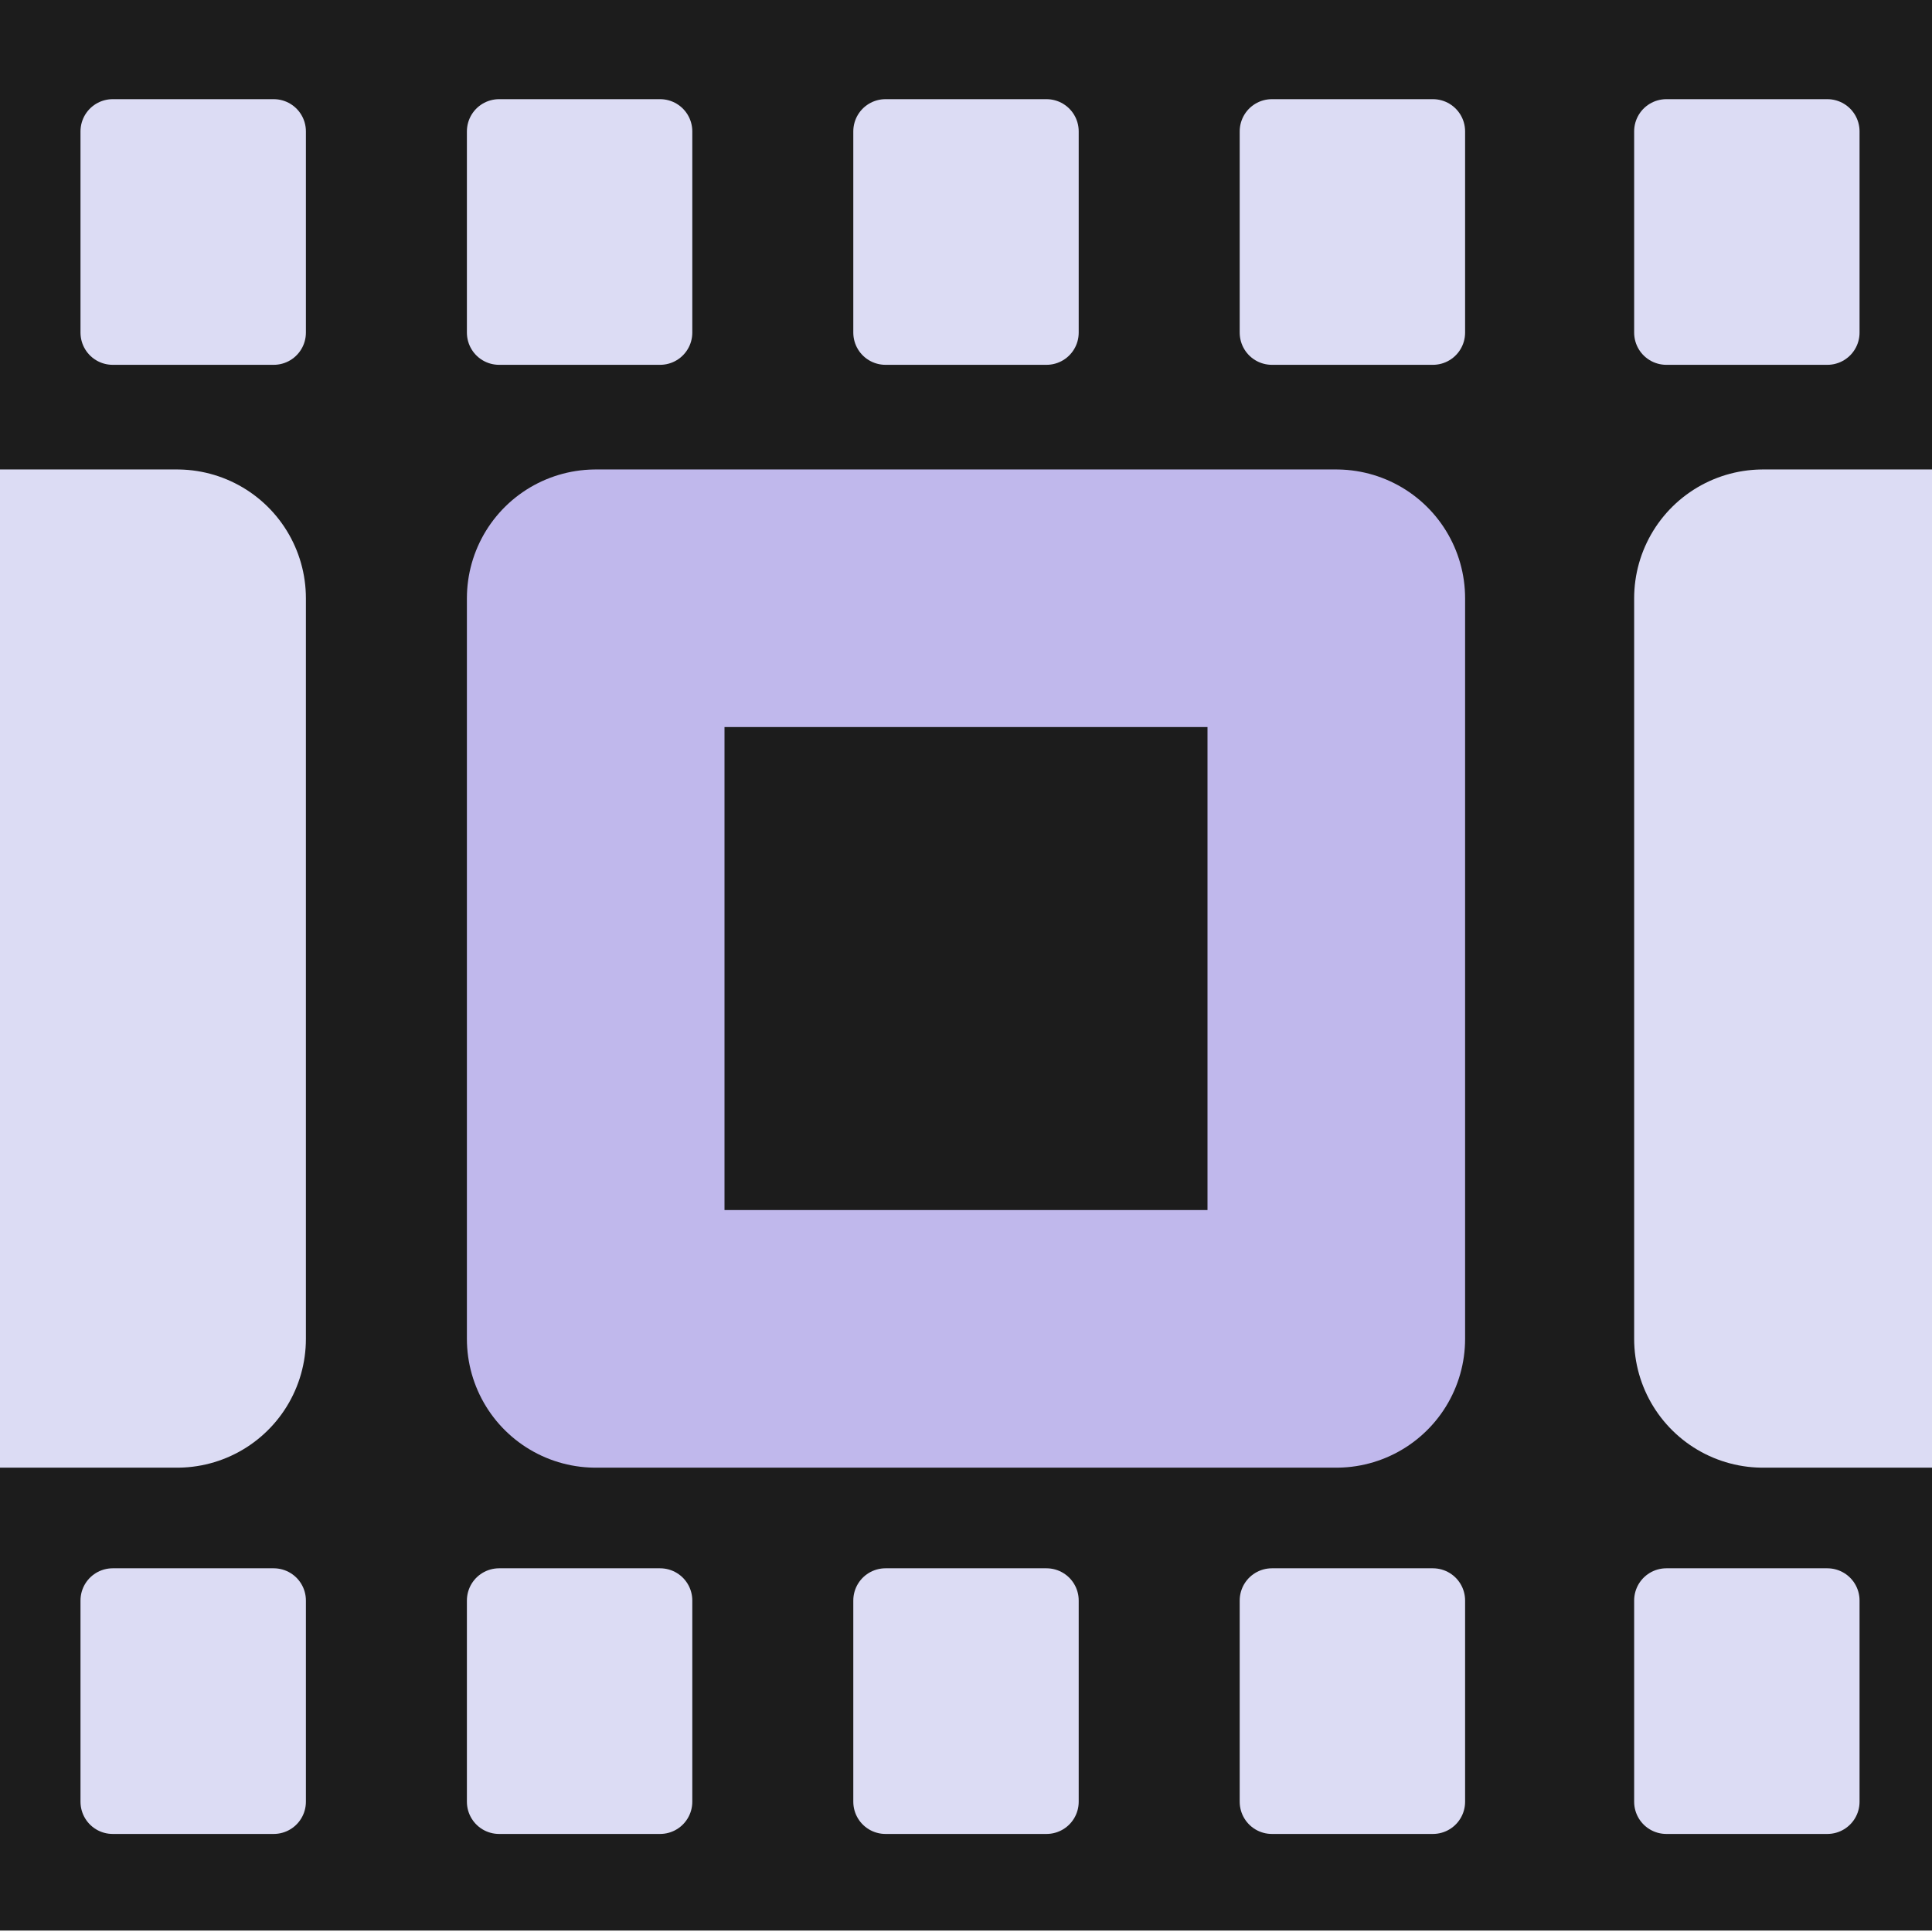 <?xml version="1.0" encoding="UTF-8" standalone="no"?>
<!-- Created with Inkscape (http://www.inkscape.org/) -->

<svg
   width="480"
   height="480"
   viewBox="0 0 480 480"
   id="svg2"
   version="1.1"
   inkscape:version="1.2.2 (b0a8486541, 2022-12-01)"
   sodipodi:docname="opcor-2-icon.svg"
   inkscape:export-filename="opcor-2-icon.png"
   inkscape:export-xdpi="51.200001"
   inkscape:export-ydpi="51.200001"
   xmlns:inkscape="http://www.inkscape.org/namespaces/inkscape"
   xmlns:sodipodi="http://sodipodi.sourceforge.net/DTD/sodipodi-0.dtd"
   xmlns:xlink="http://www.w3.org/1999/xlink"
   xmlns="http://www.w3.org/2000/svg"
   xmlns:svg="http://www.w3.org/2000/svg"
   xmlns:rdf="http://www.w3.org/1999/02/22-rdf-syntax-ns#"
   xmlns:cc="http://creativecommons.org/ns#"
   xmlns:dc="http://purl.org/dc/elements/1.1/">
  <defs
     id="defs4" />
  <sodipodi:namedview
     id="base"
     pagecolor="#ffffff"
     bordercolor="#666666"
     borderopacity="1.0"
     inkscape:pageopacity="0.0"
     inkscape:pageshadow="2"
     inkscape:zoom="0.6221338"
     inkscape:cx="73.939079"
     inkscape:cy="226.63935"
     inkscape:document-units="px"
     inkscape:current-layer="layer1"
     showgrid="false"
     units="px"
     showborder="true"
     inkscape:window-width="1366"
     inkscape:window-height="719"
     inkscape:window-x="0"
     inkscape:window-y="0"
     inkscape:window-maximized="0"
     inkscape:showpageshadow="2"
     inkscape:pagecheckerboard="0"
     inkscape:deskcolor="#d1d1d1" />
  <g
     inkscape:label="Layer 1"
     inkscape:groupmode="layer"
     id="layer1"
     transform="translate(0,-572.362)">
    <rect
       style="opacity:1;fill:#1c1c1c;fill-opacity:1;stroke:none;stroke-width:64;stroke-linejoin:round;stroke-miterlimit:4;stroke-dasharray:none;stroke-opacity:1"
       id="rect4183"
       width="480"
       height="480"
       x="0"
       y="572" />
    <g
       id="g4186"
       style="opacity:1">
      <rect
         y="970"
         x="28"
         height="50"
         width="40"
         id="rect4136"
         style="fill:#dcdcf4;fill-opacity:1;stroke:#dcdcf4;stroke-width:16;stroke-linejoin:round;stroke-miterlimit:4;stroke-dasharray:none;stroke-opacity:1" />
      <use
         height="100%"
         width="100%"
         transform="translate(96,0)"
         id="use4138"
         xlink:href="#rect4136"
         y="0"
         x="0" />
      <use
         height="100%"
         width="100%"
         transform="translate(192,0)"
         id="use4140"
         xlink:href="#rect4136"
         y="0"
         x="0" />
      <use
         height="100%"
         width="100%"
         transform="translate(288,0)"
         id="use4142"
         xlink:href="#rect4136"
         y="0"
         x="0" />
      <use
         height="100%"
         width="100%"
         transform="translate(386,0)"
         id="use4170"
         xlink:href="#rect4136"
         y="0"
         x="0" />
    </g>
    <use
       x="0"
       y="0"
       xlink:href="#g4186"
       id="use4199"
       transform="translate(0,-365)"
       width="100%"
       height="100%" />
    <rect
       style="fill:none;fill-opacity:1;stroke:#c0b8ec;stroke-width:64;stroke-linejoin:round;stroke-miterlimit:4;stroke-dasharray:none;stroke-opacity:1"
       id="rect4201"
       width="184"
       height="184"
       x="148"
       y="721" />
    <rect
       y="721"
       x="438"
       height="184"
       width="184"
       id="rect4160"
       style="fill:#dcdcf4;fill-opacity:1;stroke:#dcdcf4;stroke-width:64;stroke-linejoin:round;stroke-miterlimit:4;stroke-dasharray:none;stroke-opacity:1" />
    <rect
       style="fill:#dcdcf4;fill-opacity:1;stroke:#dcdcf4;stroke-width:64;stroke-linejoin:round;stroke-miterlimit:4;stroke-dasharray:none;stroke-opacity:1"
       id="rect4162"
       width="184"
       height="184"
       x="-140"
       y="721" />
  </g>
</svg>
